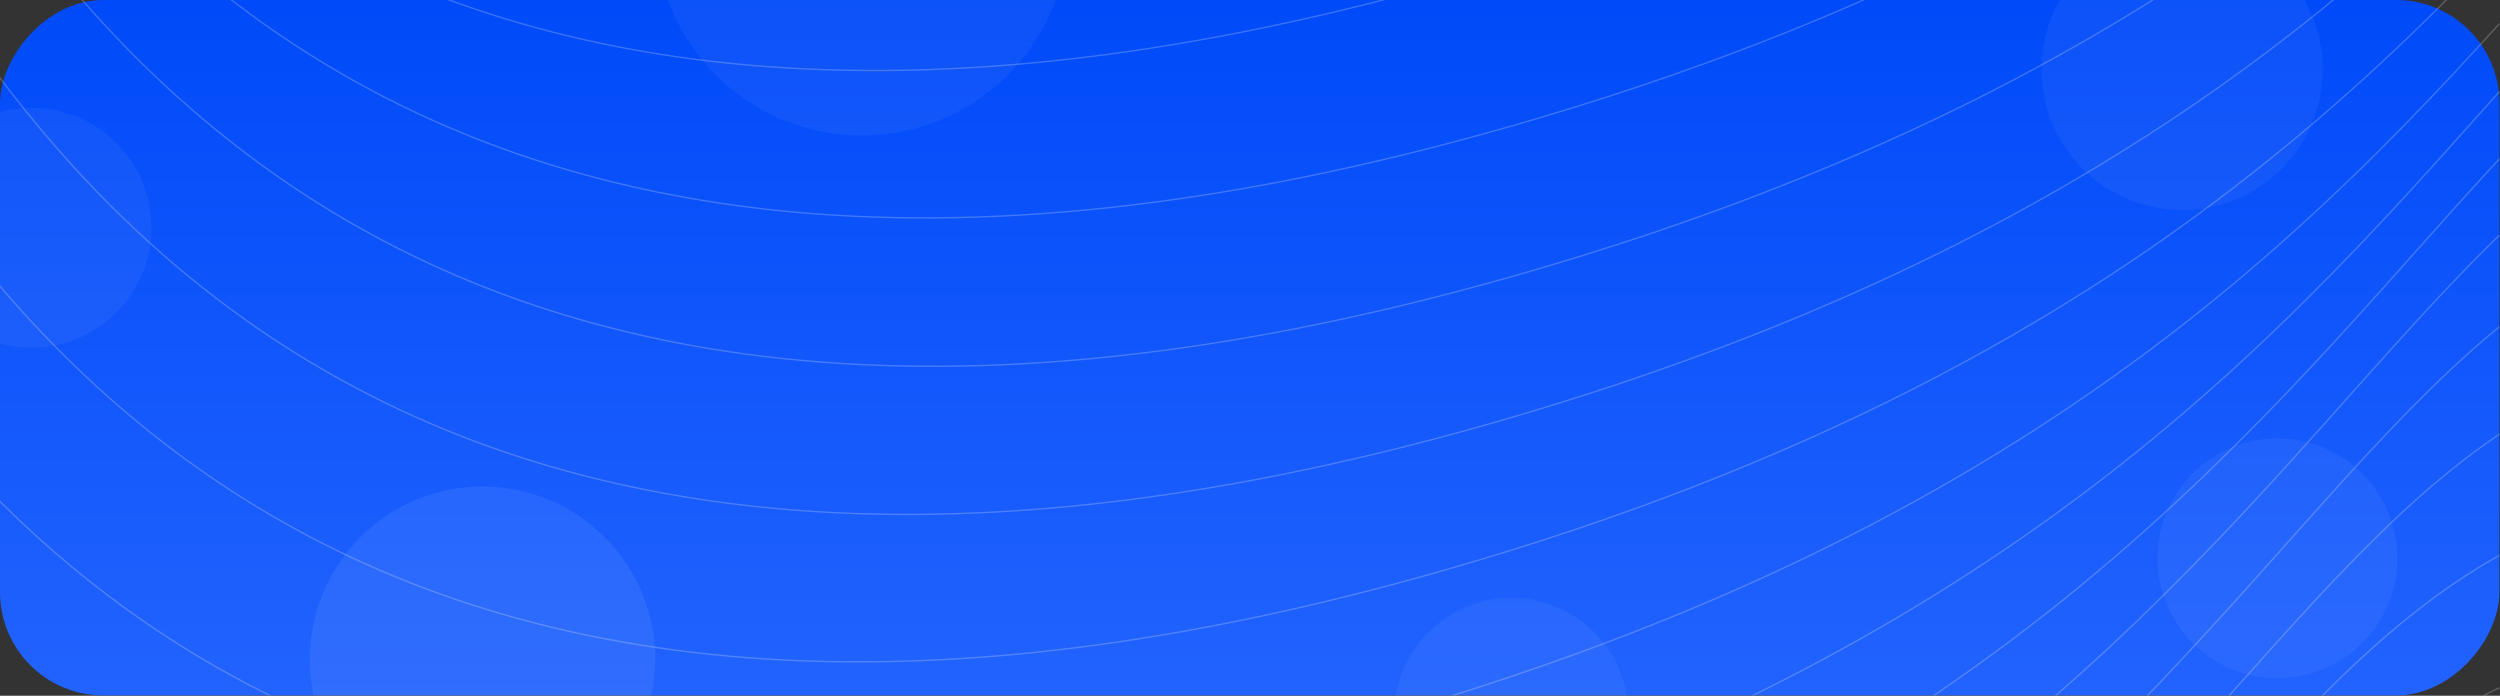 <svg viewBox="0 0 1387 386" fill="none" xmlns="http://www.w3.org/2000/svg">
<rect x="0" y="0" width="1387" height="386" fill="#333333" stroke="none"/>
<g clip-path="url(#clip0_551_166)">
<rect width="1386.67" height="385.823" rx="57.3" transform="matrix(1 0 0 -1 0 385.822)" fill="url(#paint0_linear_551_166)"/>
<circle cx="1263.48" cy="309.74" r="66.532" fill="white" fill-opacity="0.05"/>
<circle cx="478.141" cy="-39.475" r="114.601" fill="white" fill-opacity="0.05"/>
<circle cx="838.498" cy="396.646" r="64.941" fill="white" fill-opacity="0.05"/>
<circle cx="17.51" cy="126.378" r="66.532" fill="white" fill-opacity="0.05"/>
<circle cx="267.721" cy="365.768" r="95.819" fill="white" fill-opacity="0.07"/>
<circle cx="1210.63" cy="38.518" r="77.992" fill="white" fill-opacity="0.05"/>
<path d="M-192.969 -499.174C-92.27 -268.829 111.519 92.31 754.83 -91.415C1573.49 -325.218 1359.02 -896.559 1990.89 -642.807" stroke="white" stroke-opacity="0.22" stroke-width="0.764"/>
<path d="M-139.15 -418.978C-38.452 -188.633 165.338 172.506 808.648 -11.219C1627.31 -245.022 1412.84 -816.363 2044.71 -562.611" stroke="white" stroke-opacity="0.22" stroke-width="0.764"/>
<path d="M-111.422 -337.206C-10.723 -106.861 193.066 254.277 836.377 70.552C1655.04 -163.251 1440.57 -734.592 2072.44 -480.84" stroke="white" stroke-opacity="0.22" stroke-width="0.764"/>
<path d="M-107.033 -254.89C-6.334 -24.544 197.455 336.594 840.766 152.869C1659.42 -80.934 1444.96 -652.275 2076.82 -398.523" stroke="white" stroke-opacity="0.22" stroke-width="0.764"/>
<path d="M-121.13 -172.704C-20.431 57.642 183.358 418.78 826.669 235.055C1645.33 1.252 1430.86 -570.089 2062.73 -316.337" stroke="white" stroke-opacity="0.22" stroke-width="0.764"/>
<path d="M-148.256 -90.91C-47.557 139.436 156.232 500.574 799.543 316.849C1618.2 83.046 1403.74 -488.295 2035.6 -234.543" stroke="white" stroke-opacity="0.22" stroke-width="0.764"/>
<path d="M-183.391 -9.48C-82.692 220.865 121.097 582.004 764.408 398.279C1583.07 164.476 1368.6 -406.865 2000.47 -153.113" stroke="white" stroke-opacity="0.22" stroke-width="0.764"/>
<path d="M-222.405 71.736C-121.706 302.082 82.083 663.22 725.394 479.495C1544.05 245.692 1329.59 -325.649 1961.45 -71.897" stroke="white" stroke-opacity="0.22" stroke-width="0.764"/>
<path d="M-262.074 152.916C-161.375 383.261 42.414 744.399 685.725 560.674C1504.38 326.871 1289.92 -244.47 1921.78 9.282" stroke="white" stroke-opacity="0.22" stroke-width="0.764"/>
<path d="M-299.969 234.195C-199.27 464.54 4.519 825.679 647.83 641.954C1466.49 408.151 1252.02 -163.19 1883.89 90.562" stroke="white" stroke-opacity="0.22" stroke-width="0.764"/>
<path d="M-334.312 315.665C-233.614 546.01 -29.825 907.149 613.486 723.424C1432.14 489.621 1217.68 -81.721 1849.55 172.031" stroke="white" stroke-opacity="0.22" stroke-width="0.764"/>
<path d="M-363.836 397.358C-263.137 627.704 -59.348 988.842 583.963 805.117C1402.62 571.314 1188.16 -0.027 1820.02 253.725" stroke="white" stroke-opacity="0.22" stroke-width="0.764"/>
<path d="M-387.681 479.274C-286.982 709.62 -83.193 1070.76 560.118 887.033C1378.78 653.23 1164.31 81.889 1796.18 335.641" stroke="white" stroke-opacity="0.22" stroke-width="0.764"/>
<path d="M-405.529 561.887C-304.83 792.232 -101.041 1153.37 542.27 969.646C1360.93 735.843 1146.46 164.502 1778.33 418.254" stroke="white" stroke-opacity="0.22" stroke-width="0.764"/>
</g>
<defs>
<linearGradient id="paint0_linear_551_166" x1="693.336" y1="0" x2="693.336" y2="385.823" gradientUnits="userSpaceOnUse">
<stop stop-color="#2263FE"/>
<stop offset="1" stop-color="#004AF9"/>
</linearGradient>
<clipPath id="clip0_551_166">
<rect width="1386.67" height="385.823" fill="white"/>
</clipPath>
</defs>
</svg>
